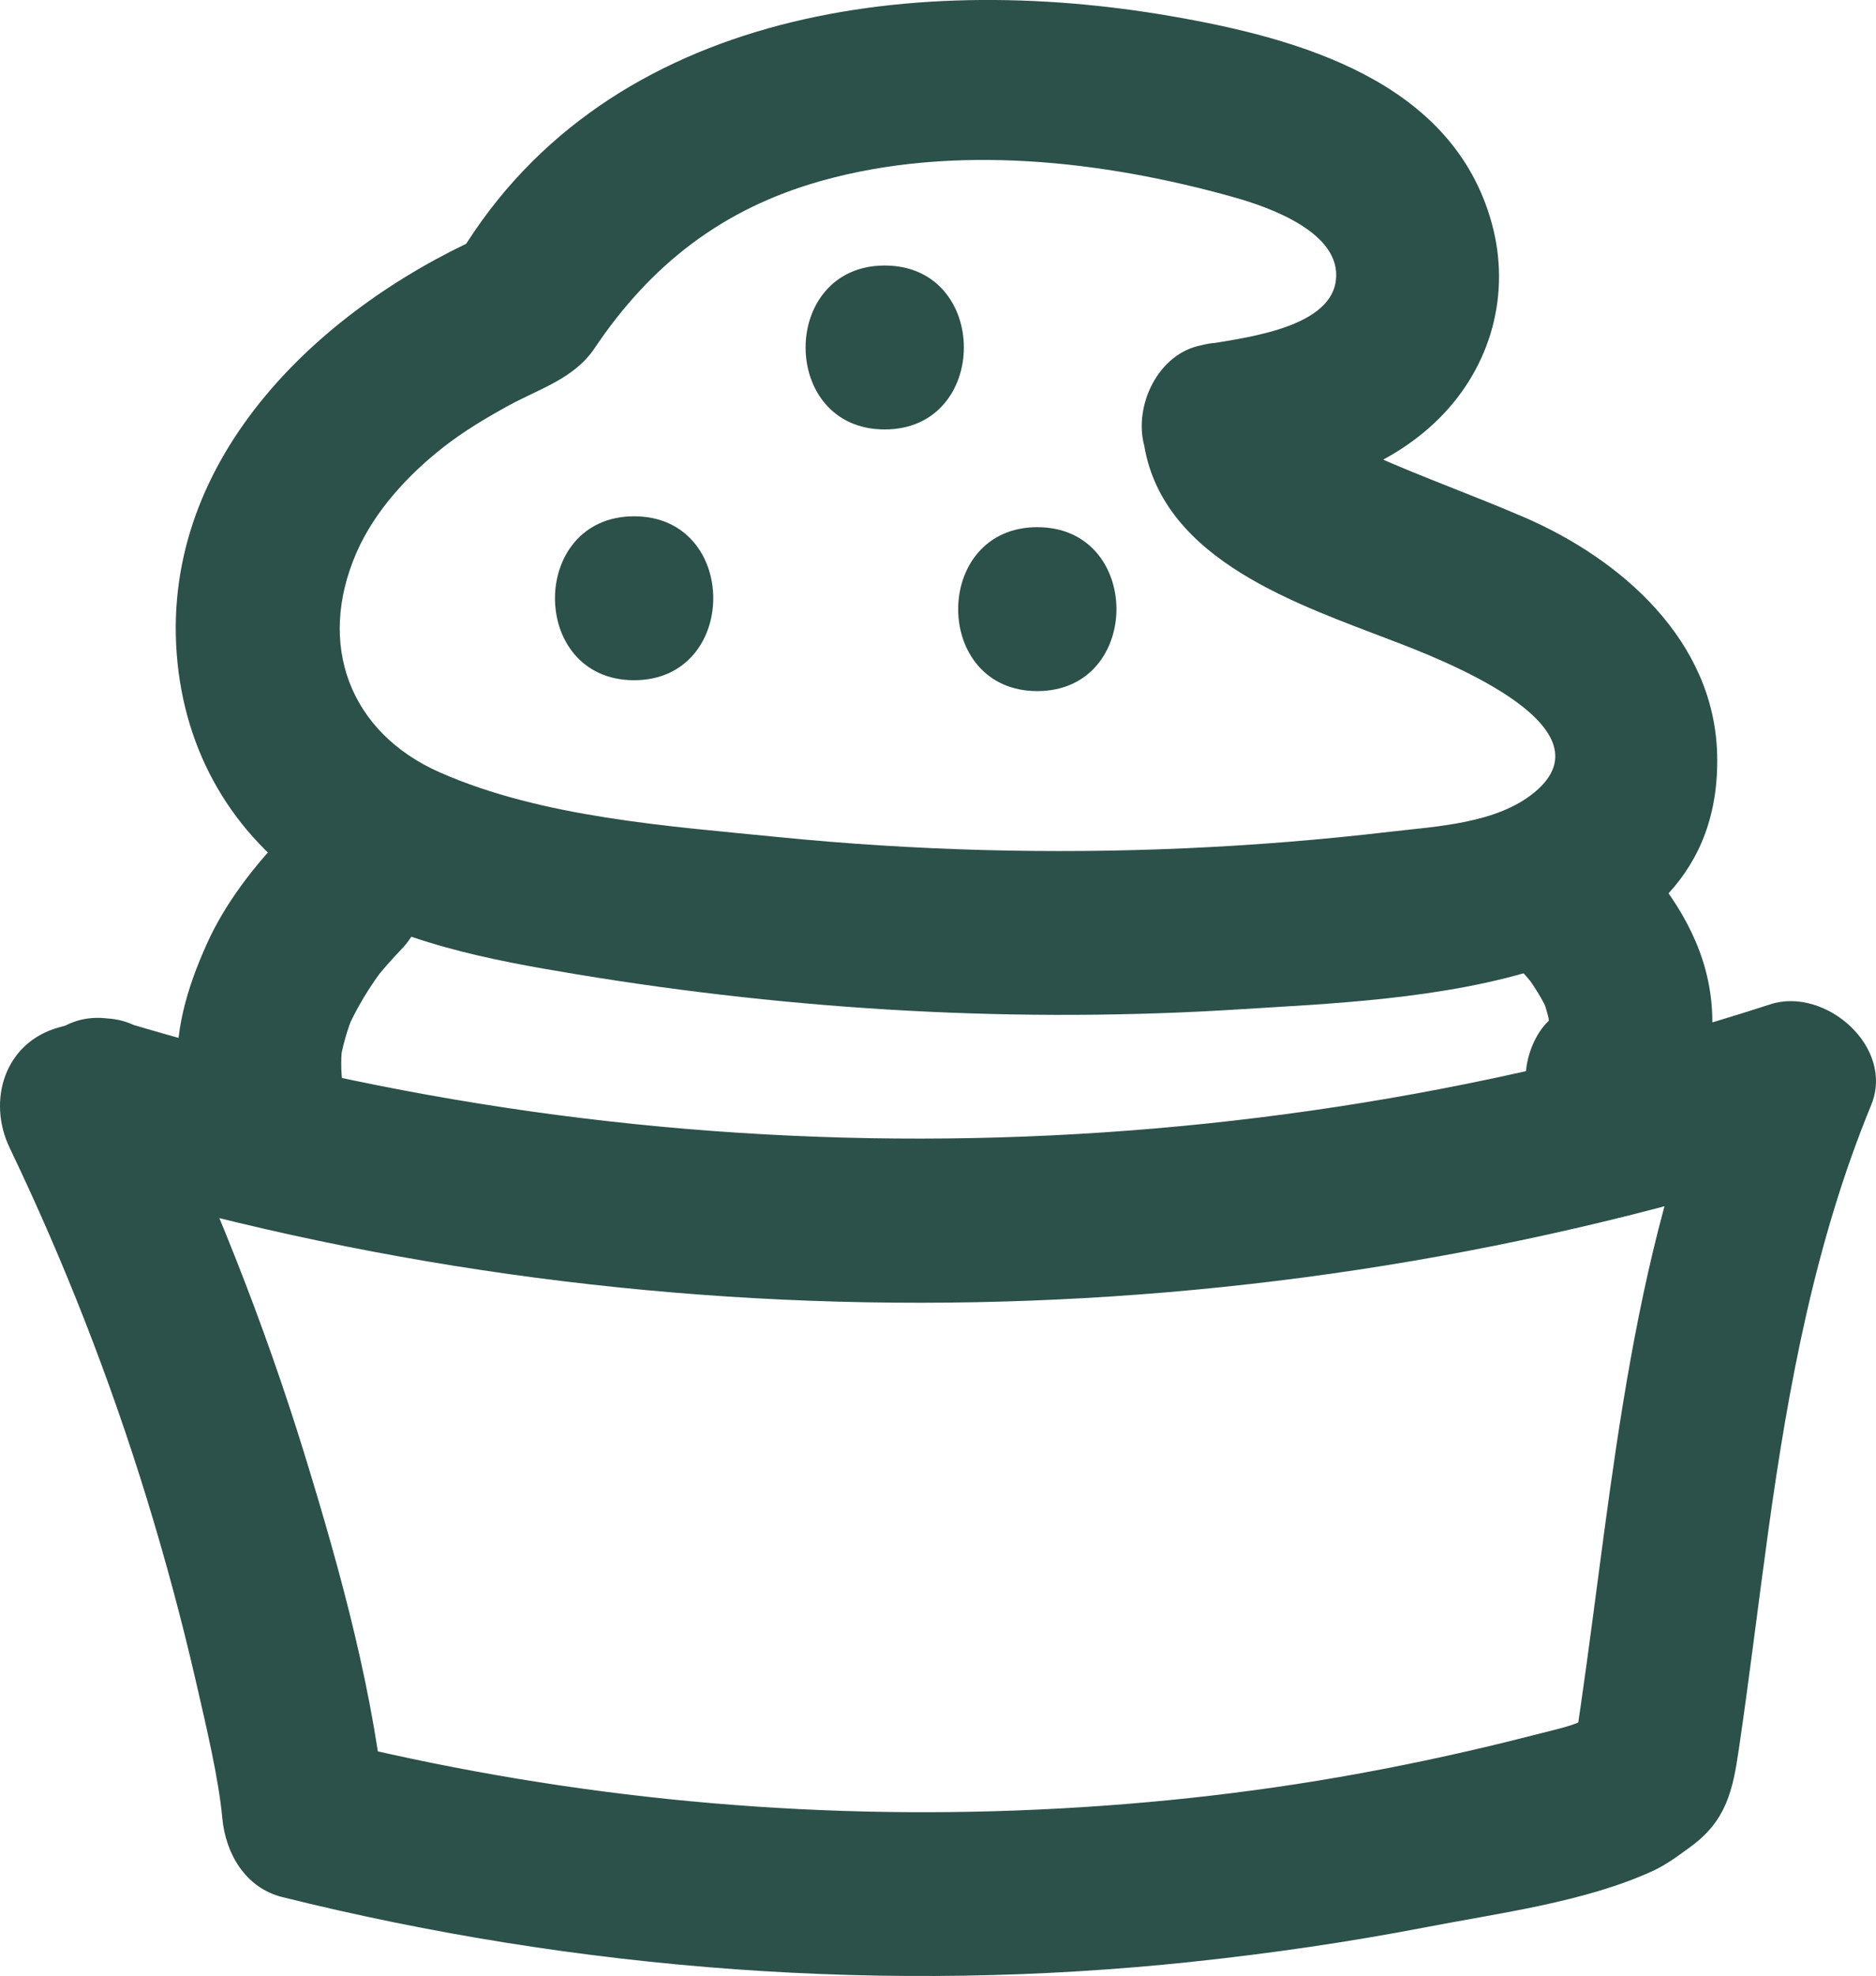 <svg xmlns="http://www.w3.org/2000/svg" width="57.249" height="60.272" viewBox="0 0 57.249 60.272" creator="Katerina Limpitsouni"><path d="M2.417,35.986c17.183,5.173,35.864,4.995,52.938-.532l-3.075-3.075c-2.755,6.691-3.144,13.98-4.252,21.05l1.149-1.494c-.992,.704-1.176,.681-2.418,1-1.734,.446-3.484,.831-5.245,1.154-3.458,.635-6.956,1-10.469,1.133-7.11,.268-14.194-.462-21.097-2.177l1.835,2.411c-.345-3.734-1.377-7.476-2.476-11.052-1.256-4.084-2.847-8.063-4.695-11.915l-1.494,3.672,.628-.175c3.095-.864,1.78-5.69-1.329-4.821l-.628,.175c-1.654,.462-2.185,2.232-1.494,3.672,1.663,3.467,3.061,7.044,4.191,10.72,.562,1.829,1.06,3.678,1.49,5.543,.342,1.486,.699,3,.808,4.18,.1,1.085,.704,2.13,1.835,2.411,9.055,2.249,18.501,2.96,27.783,1.97,2.389-.255,4.771-.6,7.13-1.056,2.224-.429,4.814-.761,6.883-1.702,.433-.197,.802-.475,1.187-.757,1.081-.793,1.276-1.708,1.461-2.965,.326-2.216,.592-4.439,.899-6.657,.61-4.42,1.433-8.848,3.139-12.991,.73-1.773-1.401-3.617-3.075-3.075-16.279,5.269-33.894,5.465-50.28,.532-3.088-.93-4.407,3.895-1.329,4.821Z" fill="#2c504a" origin="undraw"/><path d="M45.866,29.037c.378,.364,.734,.747,1.055,1.162l-.391-.506c.297,.393,.557,.807,.753,1.259l-.252-.597c.139,.34,.24,.688,.293,1.052l-.089-.665c.032,.262,.038,.522,.01,.785l.089-.665c-.03,.223-.085,.436-.17,.645l.252-.597c-.071,.158-.156,.301-.26,.439l.391-.506c-.08,.098-.165,.186-.259,.27-.462,.412-.732,1.163-.732,1.768,0,.613,.272,1.346,.732,1.768,.476,.437,1.102,.762,1.768,.732,.684-.031,1.254-.273,1.768-.732,1.402-1.252,1.69-3.316,1.224-5.057-.426-1.593-1.477-2.963-2.646-4.09-.467-.45-1.115-.732-1.768-.732-.613,0-1.346,.272-1.768,.732-.437,.476-.762,1.102-.732,1.768,.029,.656,.248,1.301,.732,1.768h0Z" fill="#2c504a"/><path d="M10.448,33.013c-.048-.393-.045-.784,.002-1.177l-.089,.665c.075-.559,.233-1.096,.449-1.617l-.252,.597c.315-.735,.735-1.413,1.222-2.046l-.391,.506c.267-.341,.552-.665,.852-.977,.45-.466,.732-1.115,.732-1.768,0-.613-.272-1.346-.732-1.768-.476-.437-1.102-.762-1.768-.732-.657,.029-1.3,.249-1.768,.732-.947,.98-1.829,2.111-2.392,3.36-.593,1.316-1.044,2.761-.866,4.225-.013,.344,.059,.665,.215,.963,.101,.31,.273,.578,.517,.805,.434,.434,1.145,.76,1.768,.732,.647-.029,1.317-.241,1.768-.732,.417-.454,.811-1.126,.732-1.768h0Z" fill="#2c504a"/><path d="M37.996,15.351c2.156-.404,4.329-.997,5.928-2.595,1.574-1.573,2.19-3.783,1.602-5.937-1.187-4.344-5.878-5.649-9.774-6.324-8.036-1.393-17.503-.15-21.928,7.607l.897-.897c-5.114,2.299-9.927,6.936-9.303,13.02,.305,2.971,1.846,5.447,4.372,7.049,2.33,1.478,5.136,2.003,7.813,2.445,6.695,1.106,13.498,1.497,20.272,1.064,5.062-.324,14.711-.505,14.526-7.774-.089-3.479-2.936-5.959-5.899-7.236-1.533-.661-3.1-1.217-4.625-1.899-1.001-.448-1.986-.726-2.136-1.598-.228-1.332-1.866-2.078-3.075-1.746-1.409,.387-1.975,1.74-1.746,3.075,.6,3.504,4.718,4.837,7.597,5.946,1.233,.475,6.791,2.553,4.318,4.61-1.156,.962-2.988,1.042-4.421,1.21-2.065,.242-4.139,.41-6.217,.502-4.155,.185-8.323,.071-12.461-.342-3.353-.335-7.178-.595-10.3-1.965-2.771-1.216-3.776-3.91-2.559-6.706,.553-1.27,1.57-2.37,2.648-3.216,.61-.479,1.292-.886,1.97-1.26,.944-.521,2.019-.826,2.646-1.758,1.719-2.558,3.906-4.261,6.917-5.108,4.046-1.138,8.598-.624,12.595,.498,1.059,.297,3.313,1.078,3.111,2.556-.206,1.501-3,1.752-4.097,1.958-1.328,.249-2.082,1.852-1.746,3.075,.383,1.393,1.744,1.995,3.075,1.746h0Z" fill="#2c504a"/><path d="M26.999,13.099c3.217,0,3.223-5,0-5-3.217,0-3.223,5,0,5h0Z" fill="#2c504a"/><path d="M19.351,20.748c3.217,0,3.223-5,0-5-3.217,0-3.223,5,0,5h0Z" fill="#2c504a"/><path d="M31.655,21.08c3.217,0,3.223-5,0-5-3.217,0-3.223,5,0,5h0Z" fill="#2c504a"/></svg>

